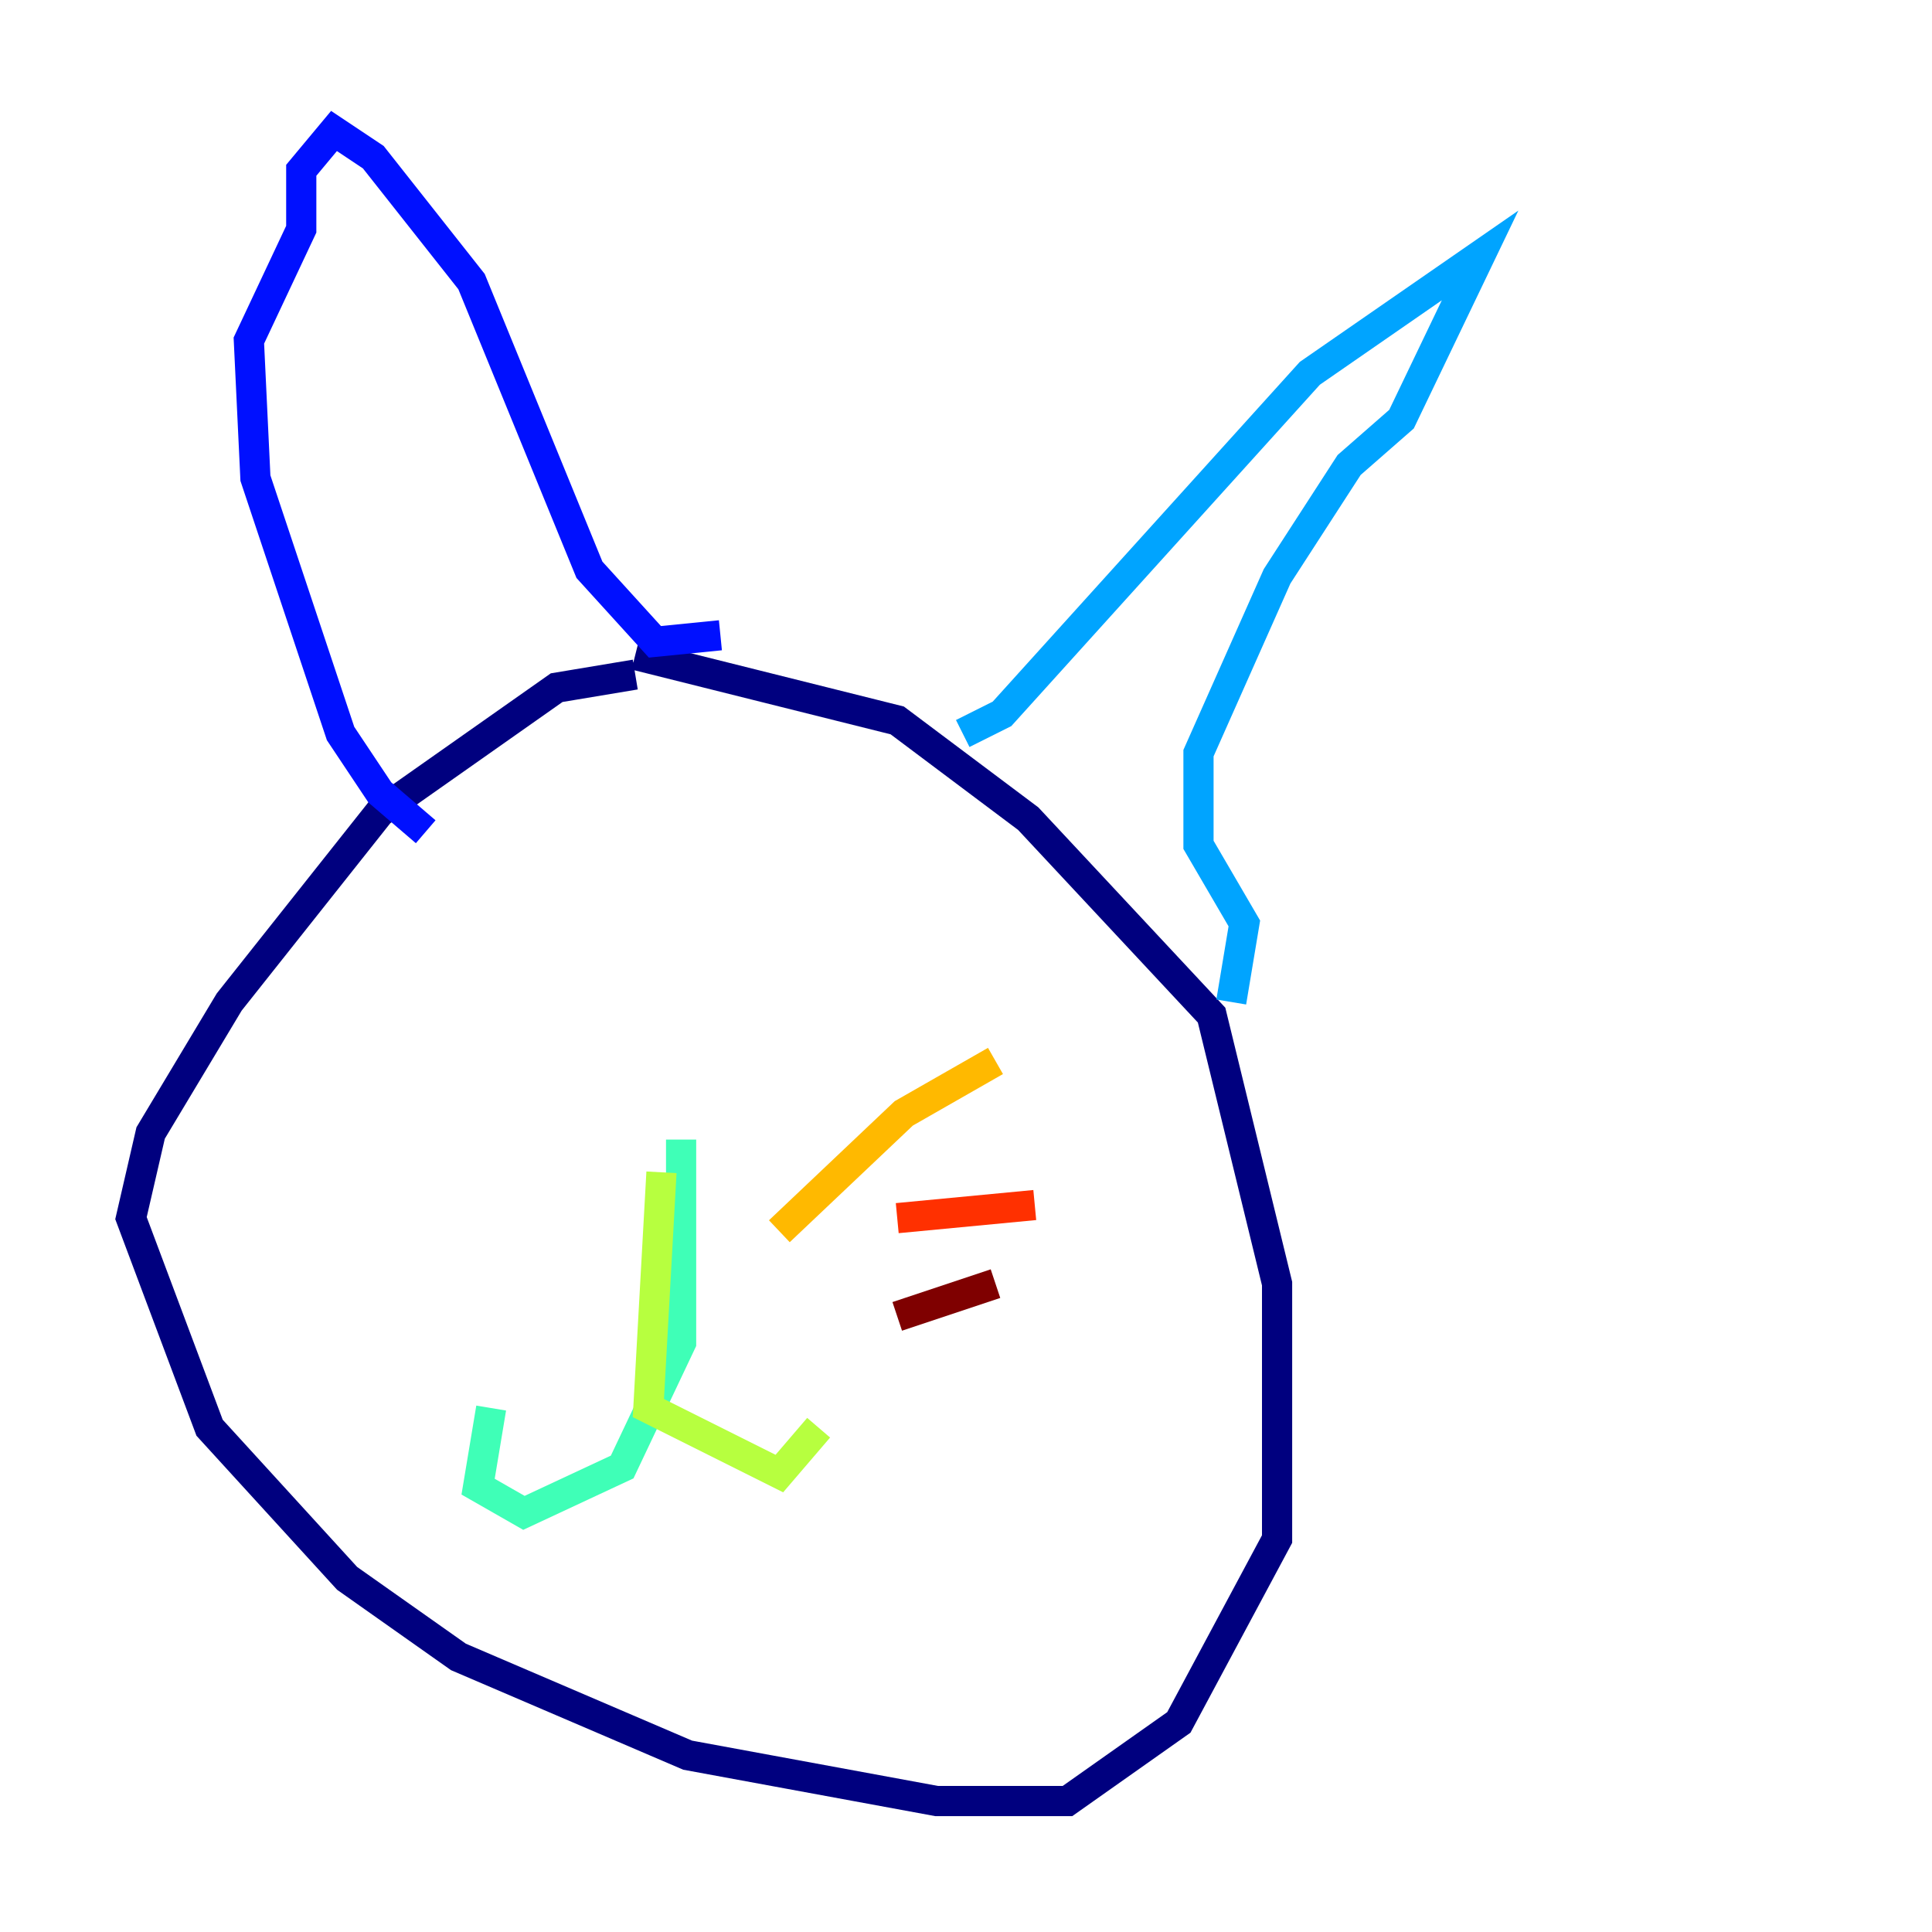 <?xml version="1.0" encoding="utf-8" ?>
<svg baseProfile="tiny" height="128" version="1.2" viewBox="0,0,128,128" width="128" xmlns="http://www.w3.org/2000/svg" xmlns:ev="http://www.w3.org/2001/xml-events" xmlns:xlink="http://www.w3.org/1999/xlink"><defs /><polyline fill="none" points="42.088,44.691 36.881,45.559 25.166,53.803 15.186,66.386 9.98,75.064 8.678,80.705 13.885,94.59 22.997,104.57 30.373,109.776 45.559,116.285 62.047,119.322 70.725,119.322 78.102,114.115 84.61,101.966 84.61,98.061 84.61,85.044 80.271,67.254 68.122,54.237 59.444,47.729 42.088,43.39" stroke="#00007f" stroke-width="2" /><polyline fill="none" points="28.203,55.105 25.166,52.502 22.563,48.597 16.922,31.675 16.488,22.563 19.959,15.186 19.959,11.281 22.129,8.678 24.732,10.414 31.241,18.658 39.051,37.749 43.39,42.522 47.729,42.088" stroke="#0010ff" stroke-width="2" /><polyline fill="none" points="63.783,48.597 66.386,47.295 86.78,24.732 98.061,16.922 92.854,27.77 89.383,30.807 84.61,38.183 79.403,49.898 79.403,55.973 82.441,61.18 81.573,66.386" stroke="#00a4ff" stroke-width="2" /><polyline fill="none" points="45.125,75.498 45.125,88.949 41.22,97.193 34.712,100.231 31.675,98.495 32.542,93.288" stroke="#3fffb7" stroke-width="2" /><polyline fill="none" points="43.824,77.668 42.956,93.288 51.634,97.627 54.237,94.59" stroke="#b7ff3f" stroke-width="2" /><polyline fill="none" points="51.634,81.573 59.878,73.763 65.953,70.291" stroke="#ffb900" stroke-width="2" /><polyline fill="none" points="59.444,80.705 68.556,79.837" stroke="#ff3000" stroke-width="2" /><polyline fill="none" points="59.444,87.214 65.953,85.044" stroke="#7f0000" stroke-width="2" /></svg>